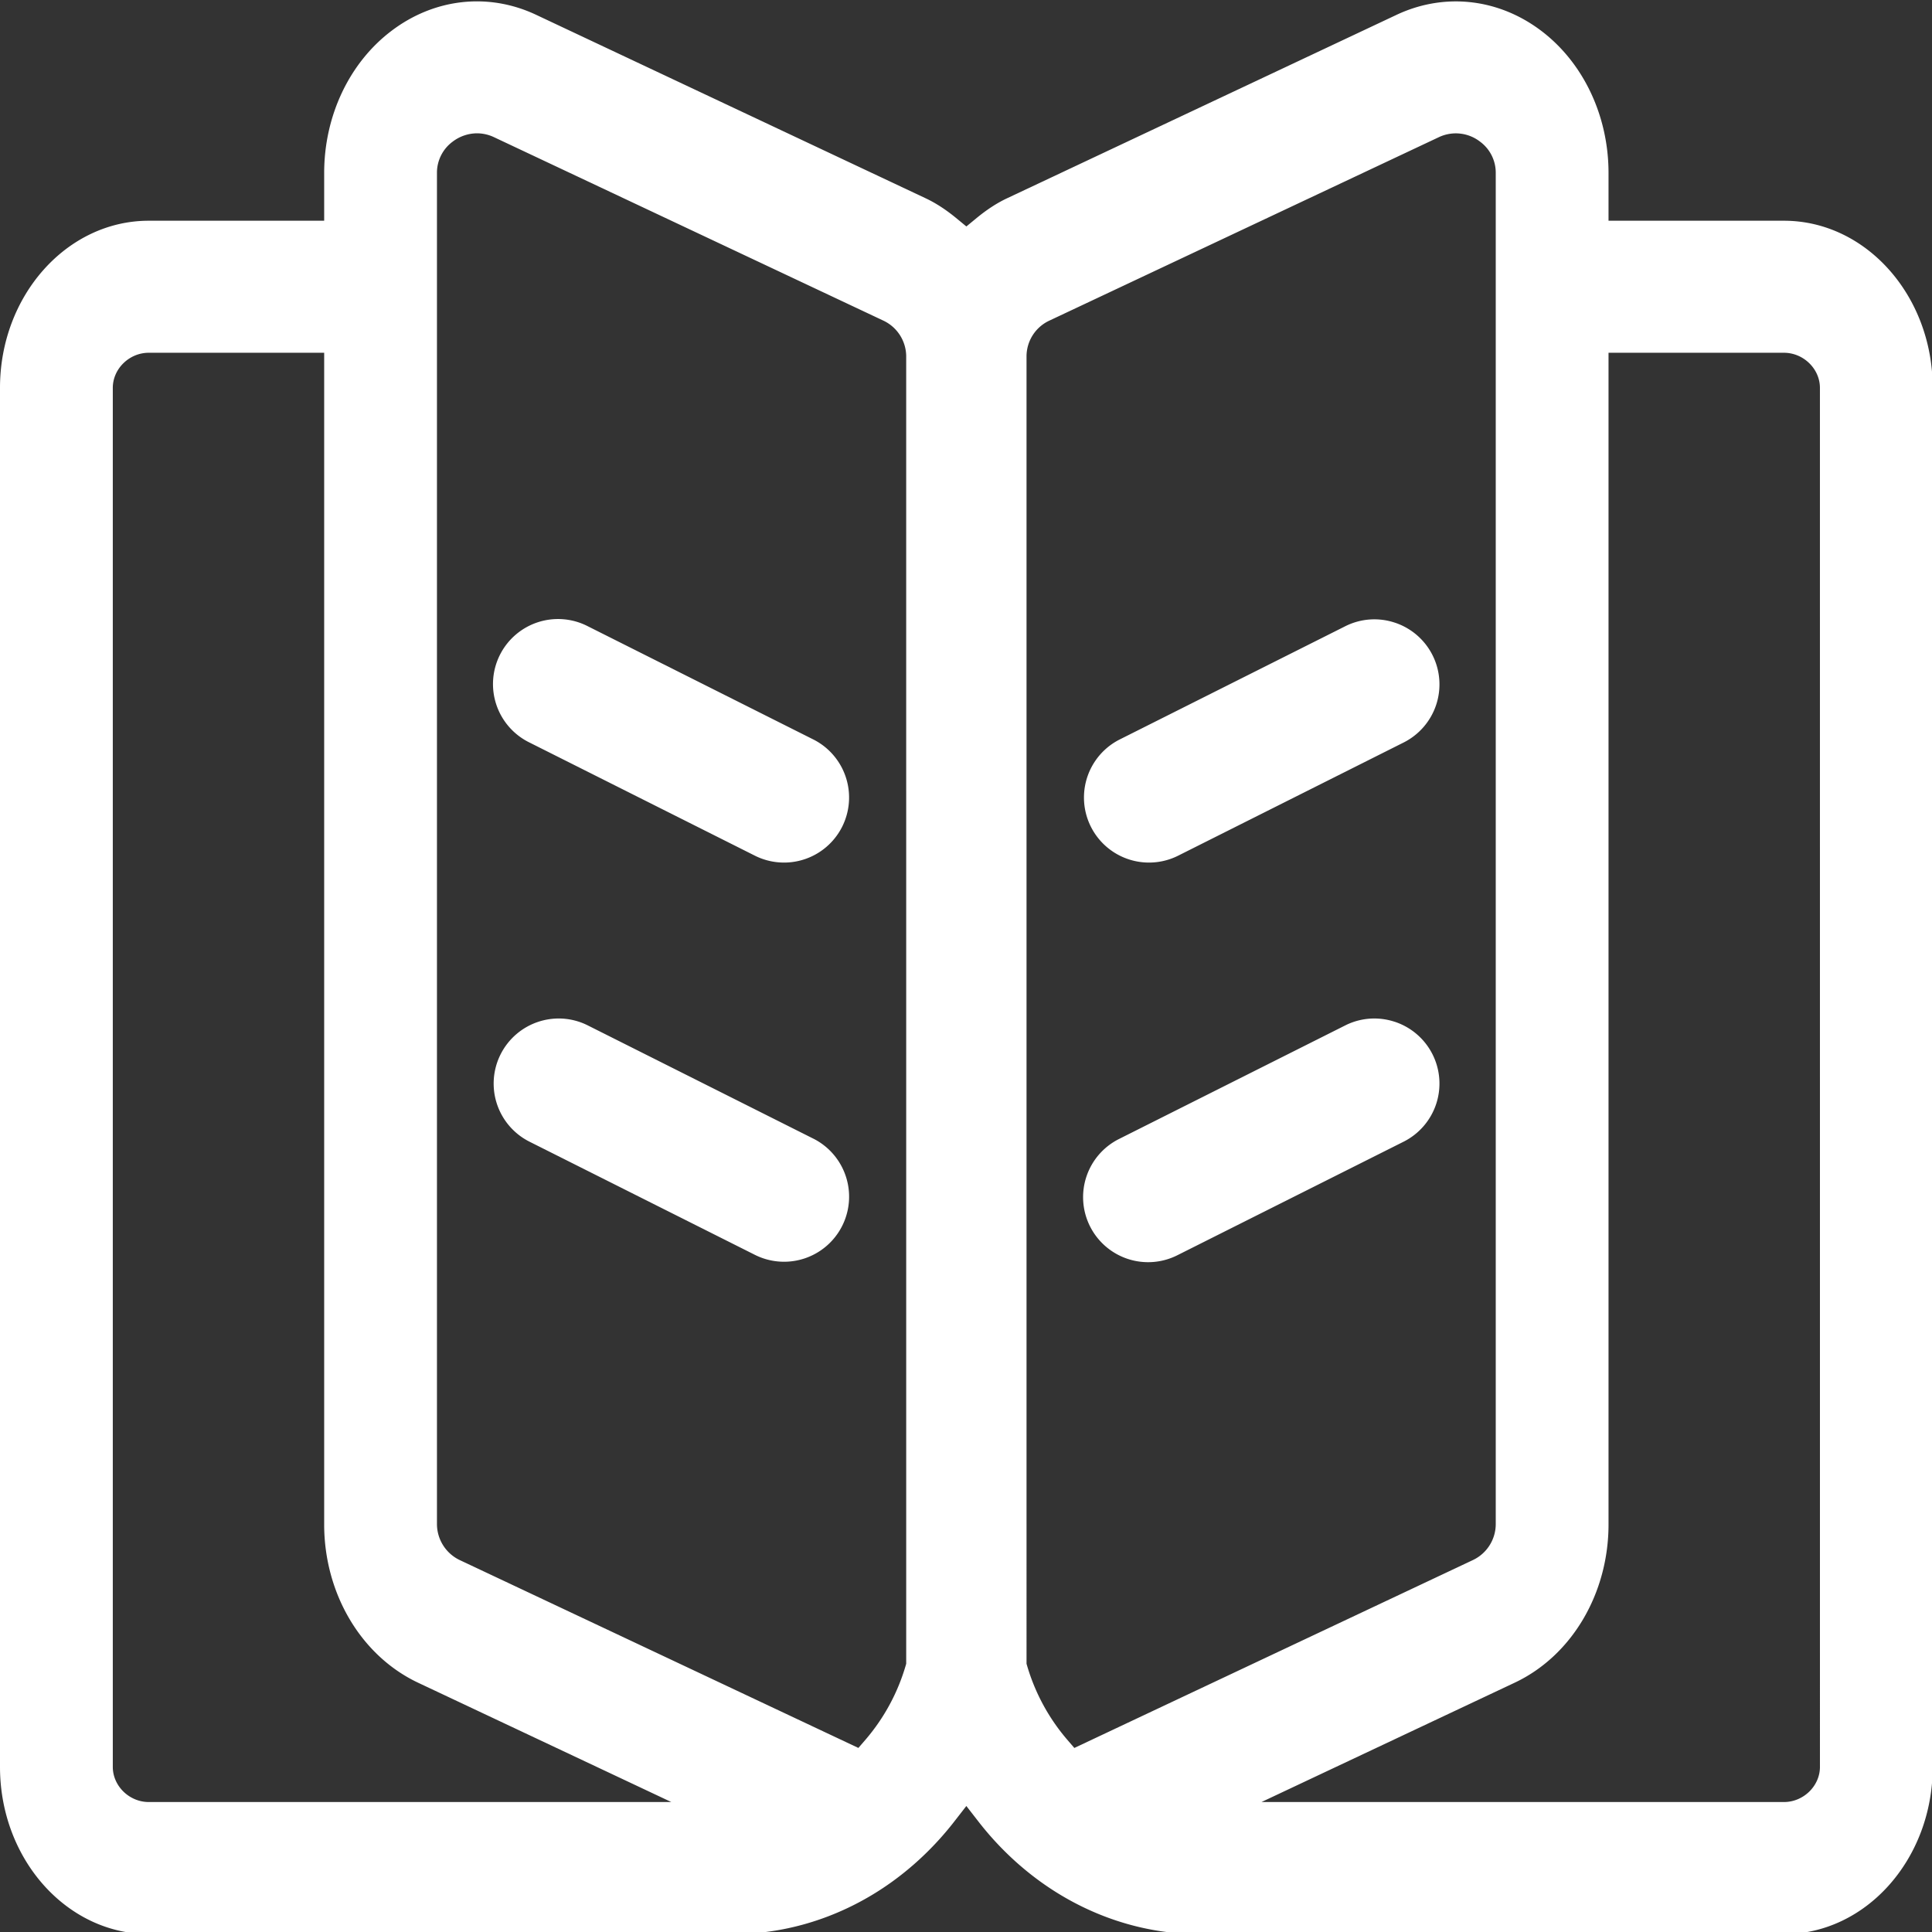 <svg id="Layer_1" data-name="Layer 1" xmlns="http://www.w3.org/2000/svg" viewBox="0 0 2000 2000"><rect x="0" y="0" width="2000" height="2000" fill="#333333" stroke="none"/><defs><style>.cls-1{fill:#fff;}</style></defs><title>DictionaryOnWhite</title><path class="cls-1" d="M1846.72,228.5H1665.14V179.11c0-59.1-26-114.11-69.6-147.17-44.32-33.6-100.27-39.83-149.67-16.66l-402.7,189.66c-11,5.09-21.75,12.11-33.07,21.49l-9.72,8-9.71-8c-11.26-9.32-22-16.3-32.8-21.34L554.8,15.24C505.48-7.94,449.55-1.7,405.18,32,361.6,65,335.58,120,335.58,179.11V228.5H154c-84.91,0-154,77.62-154,173V1829.1c0,95.41,69.08,173,154,173H759.36c66.62,0,132.3-25.07,184.94-70.58l1.3-1.11A321.19,321.19,0,0,0,988.36,1885l12-15.44,12,15.44a320.06,320.06,0,0,0,43,45.66l.86.72.08.07c52.78,45.64,118.46,70.71,185.09,70.71h605.33c84.93,0,154-77.62,154-173V401.52C2000.74,306.12,1931.65,228.5,1846.72,228.5ZM154,1865.46c-20.18,0-37.23-16.65-37.23-36.36V401.52c0-19.7,17-36.34,37.23-36.34H335.58V1578c0,71.6,38.09,135.91,97.05,163.86l262.23,123.57Zm784.1-143.14-.61,2.1a206.53,206.53,0,0,1-41.33,76.28l-7.56,8.76L476.2,1615.12A41.41,41.41,0,0,1,452.34,1578V179.11a39.92,39.92,0,0,1,16.25-32.47A42.1,42.1,0,0,1,493.68,138a41.59,41.59,0,0,1,17.69,4L914.66,332a41.12,41.12,0,0,1,23.43,36.6Zm174.06,87.16-7.56-8.78a206.76,206.76,0,0,1-41.32-76.26l-.62-2.1V368.61a40.84,40.84,0,0,1,23.76-36.76l402.86-189.74a41,41,0,0,1,42.89,4.54,39.93,39.93,0,0,1,16.22,32.46V1578a41.24,41.24,0,0,1-23.71,37ZM1884,1829.1c0,19.71-17.06,36.36-37.26,36.36H1305.89l262.39-123.67c58.83-27.88,96.86-92.17,96.86-163.76V365.18h181.58c20.2,0,37.26,16.64,37.26,36.34Z" style="fill:#fff;" /><path class="cls-1" d="M842.3,765.66,608.55,648.32a67.33,67.33,0,1,0-60.41,120.34L781.88,886A67.33,67.33,0,0,0,842.3,765.66Z" style="fill:#fff;" /><path class="cls-1" d="M842.3,1178.88,608.55,1061.53a67,67,0,0,0-30.14-7.19,67.67,67.67,0,0,0-21.25,3.45,67.34,67.34,0,0,0-9,124.09l233.74,117.34a67.33,67.33,0,0,0,60.42-120.34Z" style="fill:#fff;" /><path class="cls-1" d="M1443.94,644.58a67,67,0,0,0-51.4,3.74L1158.79,765.66A67.33,67.33,0,0,0,1219.21,886L1453,768.66a67.33,67.33,0,0,0-9-124.08Z" style="fill:#fff;" /><path class="cls-1" d="M1443.94,1057.79a67.78,67.78,0,0,0-21.26-3.45,67,67,0,0,0-30.14,7.19l-233.75,117.35a67.33,67.33,0,1,0,60.42,120.34L1453,1181.88a67.34,67.34,0,0,0-9-124.09Z" style="fill:#fff;" /></svg>